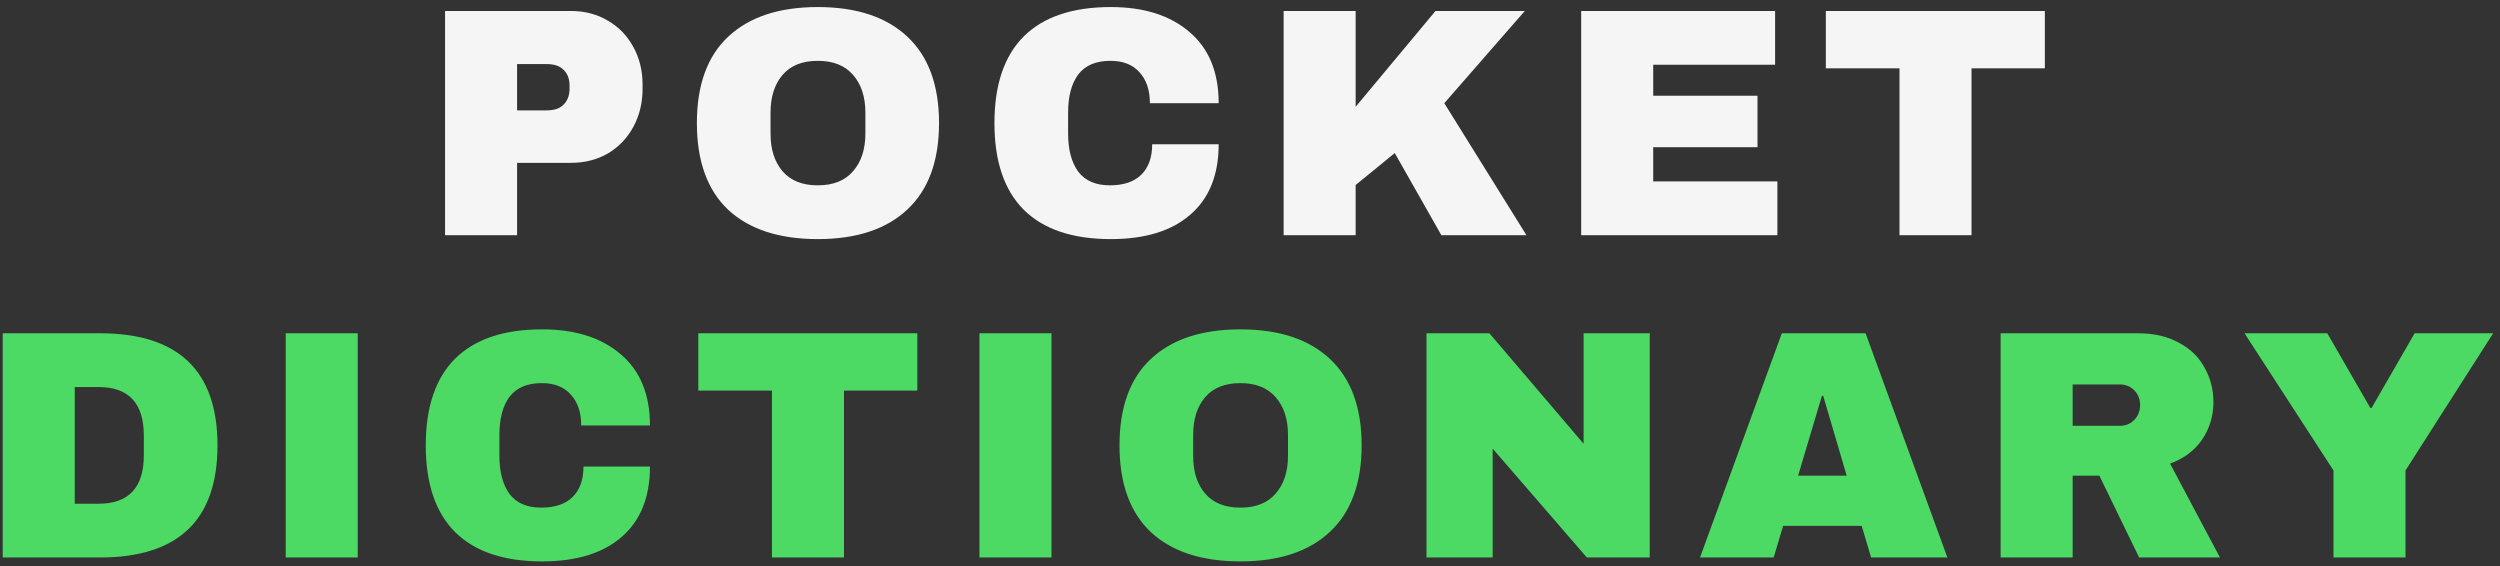 <svg width="287" height="65" viewBox="0 0 287 65" fill="none" xmlns="http://www.w3.org/2000/svg">
<rect x="0" y="0" width="287" height="65" fill="#333333" stroke="none"/>
<path d="M65.535 1.259C67.132 1.259 68.553 1.633 69.8 2.381C71.048 3.105 72.02 4.115 72.719 5.412C73.417 6.684 73.766 8.118 73.766 9.715V10.201C73.766 11.797 73.417 13.244 72.719 14.541C72.02 15.838 71.048 16.861 69.8 17.609C68.553 18.332 67.132 18.694 65.535 18.694H59.362V27H51.093V1.259H65.535ZM59.362 12.67H62.767C63.639 12.67 64.288 12.446 64.712 11.997C65.161 11.548 65.385 10.937 65.385 10.164V9.864C65.385 9.066 65.161 8.455 64.712 8.031C64.288 7.582 63.639 7.357 62.767 7.357H59.362V12.67ZM93.883 0.81C98.323 0.81 101.753 1.945 104.172 4.215C106.592 6.484 107.801 9.789 107.801 14.13C107.801 18.47 106.592 21.774 104.172 24.044C101.753 26.314 98.323 27.449 93.883 27.449C89.443 27.449 86.014 26.326 83.594 24.082C81.2 21.812 80.002 18.494 80.002 14.13C80.002 9.764 81.2 6.46 83.594 4.215C86.014 1.945 89.443 0.81 93.883 0.81ZM93.883 6.983C92.112 6.983 90.765 7.52 89.843 8.592C88.92 9.665 88.458 11.111 88.458 12.932V15.327C88.458 17.148 88.92 18.594 89.843 19.667C90.765 20.739 92.112 21.276 93.883 21.276C95.654 21.276 97.001 20.739 97.924 19.667C98.872 18.594 99.346 17.148 99.346 15.327V12.932C99.346 11.111 98.872 9.665 97.924 8.592C97.001 7.52 95.654 6.983 93.883 6.983ZM127.519 0.81C131.335 0.81 134.353 1.77 136.573 3.691C138.793 5.587 139.903 8.305 139.903 11.847H132.009C132.009 10.351 131.61 9.166 130.811 8.293C130.038 7.42 128.928 6.983 127.482 6.983C125.81 6.983 124.576 7.507 123.778 8.555C123.004 9.602 122.618 11.062 122.618 12.932V15.327C122.618 17.172 123.004 18.632 123.778 19.704C124.576 20.752 125.785 21.276 127.407 21.276C129.003 21.276 130.213 20.864 131.036 20.041C131.859 19.218 132.271 18.058 132.271 16.561H139.903C139.903 20.078 138.818 22.772 136.648 24.643C134.503 26.514 131.46 27.449 127.519 27.449C123.129 27.449 119.799 26.326 117.529 24.082C115.284 21.837 114.162 18.519 114.162 14.13C114.162 9.74 115.284 6.422 117.529 4.177C119.799 1.932 123.129 0.81 127.519 0.81ZM164.796 1.259H175.047L165.806 11.847L175.234 27H165.469L160.119 17.572L155.629 21.238V27H147.361V1.259H155.629V12.259L164.796 1.259ZM181.52 1.259H203.782V7.432H189.789V10.987H201.761V16.898H189.789V20.827H204.043V27H181.52V1.259ZM226.33 7.844V27H218.062V7.844H209.606V1.259H234.749V7.844H226.33Z" fill="#F5F5F5"/>
<path d="M11.462 38.259C20.466 38.259 24.968 42.549 24.968 51.13C24.968 59.71 20.466 64 11.462 64H0.312V38.259H11.462ZM8.581 57.827H11.312C14.779 57.827 16.512 55.968 16.512 52.252V50.007C16.512 46.291 14.779 44.432 11.312 44.432H8.581V57.827ZM32.8 64V38.259H41.068V64H32.8ZM62.233 37.81C66.049 37.81 69.067 38.77 71.287 40.691C73.507 42.587 74.617 45.305 74.617 48.847H66.722C66.722 47.351 66.323 46.166 65.525 45.293C64.752 44.42 63.642 43.983 62.195 43.983C60.524 43.983 59.289 44.507 58.491 45.555C57.718 46.602 57.331 48.062 57.331 49.932V52.327C57.331 54.172 57.718 55.632 58.491 56.704C59.289 57.752 60.499 58.276 62.12 58.276C63.717 58.276 64.926 57.864 65.749 57.041C66.573 56.218 66.984 55.058 66.984 53.561H74.617C74.617 57.078 73.532 59.772 71.362 61.643C69.216 63.514 66.174 64.449 62.233 64.449C57.843 64.449 54.513 63.327 52.243 61.082C49.998 58.837 48.876 55.519 48.876 51.13C48.876 46.739 49.998 43.422 52.243 41.177C54.513 38.932 57.843 37.81 62.233 37.81ZM96.89 44.844V64H88.621V44.844H80.166V38.259H105.308V44.844H96.89ZM112.442 64V38.259H120.711V64H112.442ZM142.399 37.81C146.839 37.81 150.269 38.945 152.688 41.215C155.107 43.484 156.317 46.789 156.317 51.13C156.317 55.469 155.107 58.775 152.688 61.044C150.269 63.314 146.839 64.449 142.399 64.449C137.959 64.449 134.53 63.327 132.11 61.082C129.716 58.812 128.518 55.495 128.518 51.13C128.518 46.764 129.716 43.46 132.11 41.215C134.53 38.945 137.959 37.81 142.399 37.81ZM142.399 43.983C140.628 43.983 139.281 44.52 138.358 45.592C137.435 46.665 136.974 48.111 136.974 49.932V52.327C136.974 54.148 137.435 55.594 138.358 56.667C139.281 57.739 140.628 58.276 142.399 58.276C144.17 58.276 145.517 57.739 146.44 56.667C147.388 55.594 147.862 54.148 147.862 52.327V49.932C147.862 48.111 147.388 46.665 146.44 45.592C145.517 44.52 144.17 43.983 142.399 43.983ZM182.171 64L171.358 51.504V64H163.763V38.259H170.984L181.797 50.942V38.259H189.392V64H182.171ZM214.805 64L213.72 60.371H204.703L203.618 64H195.163L204.554 38.259H214.169L223.56 64H214.805ZM206.424 54.609H211.999L209.305 45.443H209.155L206.424 54.609ZM254.102 46.153C254.102 47.725 253.678 49.147 252.83 50.419C251.982 51.691 250.747 52.626 249.126 53.225L254.85 64H245.572L241.007 54.609H237.939V64H229.671V38.259H245.422C247.268 38.259 248.839 38.621 250.136 39.344C251.458 40.042 252.443 41.003 253.092 42.225C253.765 43.422 254.102 44.732 254.102 46.153ZM245.684 46.49C245.684 45.817 245.459 45.255 245.01 44.806C244.561 44.358 244.013 44.133 243.364 44.133H237.939V48.885H243.364C244.013 48.885 244.561 48.66 245.01 48.211C245.459 47.737 245.684 47.164 245.684 46.49ZM276.152 64H267.884V54.01L257.67 38.259H267.173L272.111 46.827H272.261L277.2 38.259H286.217L276.152 54.01V64Z" fill="#4CD964"/>
</svg>
